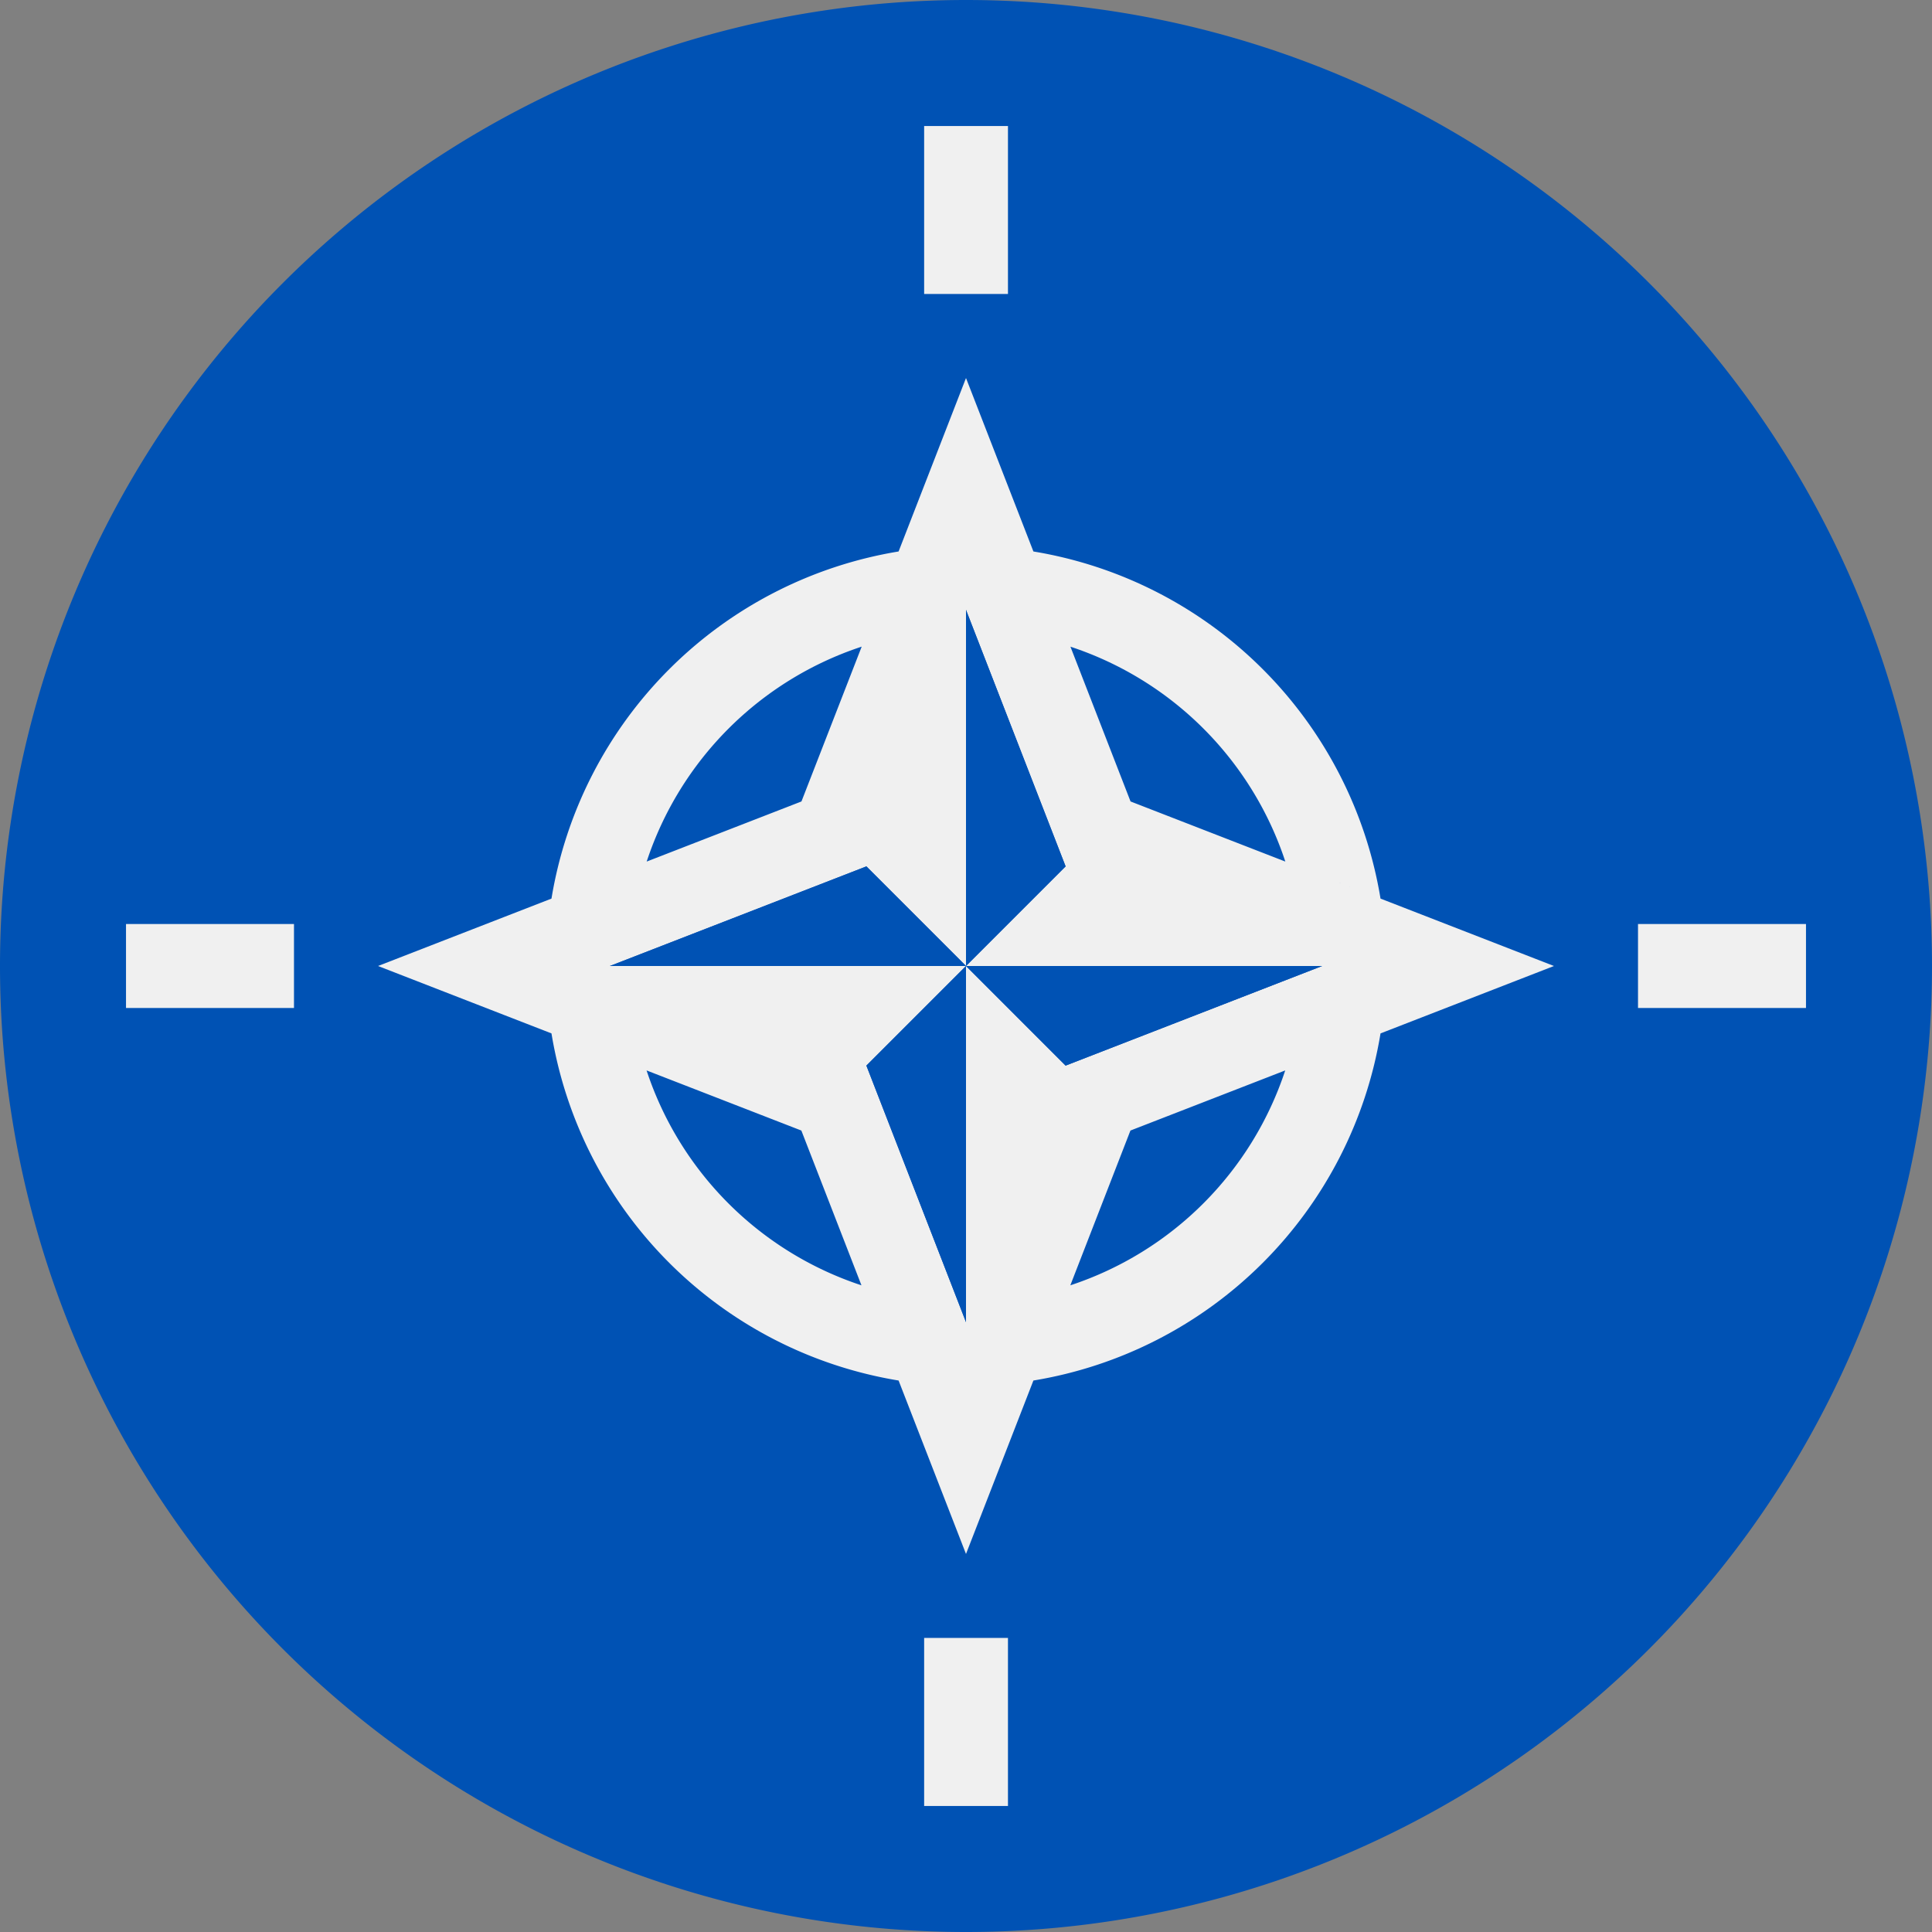 <svg xmlns="http://www.w3.org/2000/svg" width="18" height="18" fill="none" viewBox="0 0 18 18">
  <rect x="0" y="0" width="18" height="18" fill="#808080" stroke="none"/>
  <g clip-path="url(#a)">
    <path fill="#0052B4" d="M9 18A9 9 0 1 0 9 0a9 9 0 0 0 0 18Z"/>
    <path fill="#F0F0F0" d="M12.862 9.628 14.478 9l-1.616-.628-.887-.345-1.442-.56-.56-1.442a3.144 3.144 0 0 1 2.002 2.002l.887.345a3.923 3.923 0 0 0-3.234-3.234L9 3.522l-.628 1.616a3.923 3.923 0 0 0-3.234 3.234L3.522 9l1.616.628a3.922 3.922 0 0 0 3.234 3.234L9 14.478l.628-1.616a3.922 3.922 0 0 0 3.234-3.234ZM9.928 8.072 9 9h3.318l-2.39.928L9 9v3.318l-.928-2.39L9 9H5.682l2.39-.928L9 9V5.682l.928 2.39Zm-1.9-2.047-.561 1.442-1.442.56a3.144 3.144 0 0 1 2.002-2.002ZM6.024 9.973l1.442.56.56 1.442a3.144 3.144 0 0 1-2.002-2.002Zm3.948 2.002.56-1.442 1.442-.56a3.144 3.144 0 0 1-2.002 2.002Z"/>
    <path fill="#0052B4" d="M12.318 9H9l.928.928L12.318 9ZM5.682 9H9l-.928-.928L5.682 9ZM9 12.318V9l-.928.928.928 2.39ZM9 9l.928-.928L9 5.682V9Z"/>
    <path fill="#F0F0F0" d="M8.609 1.174h.782v1.565H8.61V1.174ZM1.174 8.609h1.565v.782H1.174V8.61Zm7.435 6.651h.782v1.566H8.61v-1.565Zm6.651-6.651h1.566v.782h-1.565V8.61Z"/>
  </g>
  <defs>
    <clipPath id="a">
      <path fill="#fff" d="M0 0h18v18H0z"/>
    </clipPath>
  </defs>
</svg>
